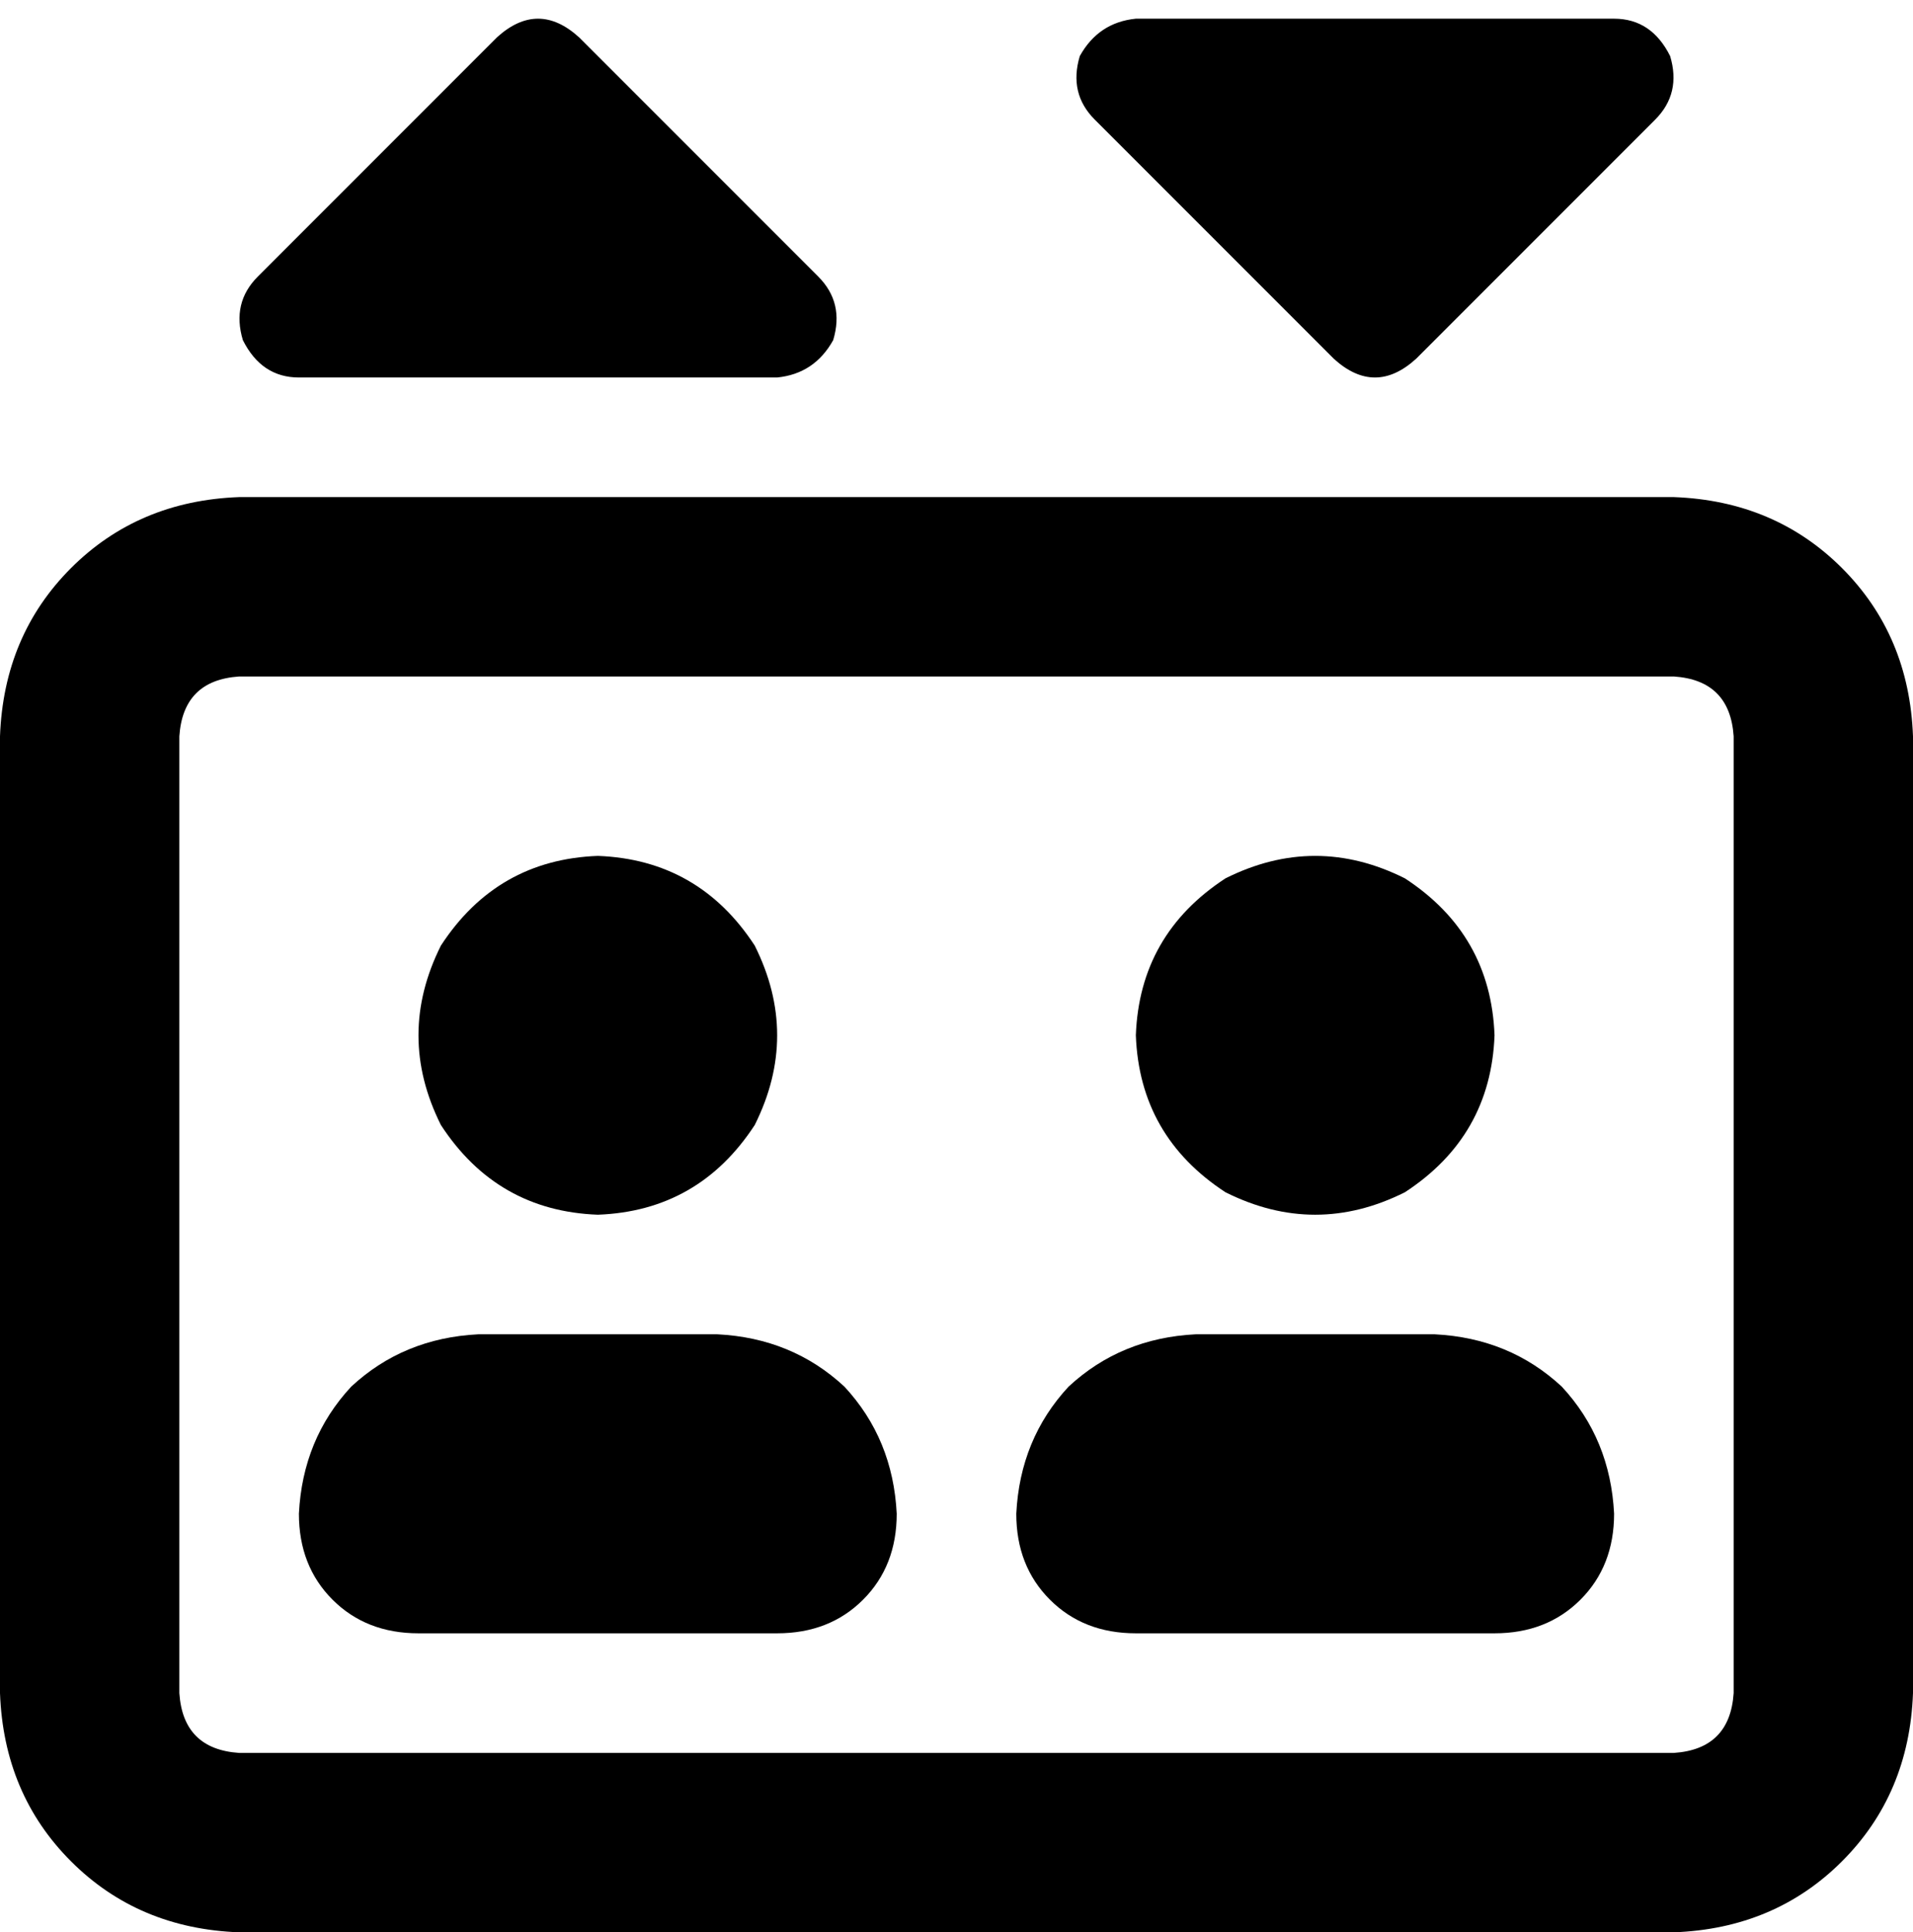 <svg xmlns="http://www.w3.org/2000/svg" viewBox="0 0 512 517">
    <path d="M 133 10 Q 144 0 155 10 L 219 74 Q 226 81 223 91 Q 218 100 208 101 L 80 101 Q 70 101 65 91 Q 62 81 69 74 L 133 10 L 133 10 Z M 357 96 L 293 32 Q 286 25 289 15 Q 294 6 304 5 L 432 5 Q 442 5 447 15 Q 450 25 443 32 L 379 96 Q 368 106 357 96 L 357 96 Z M 64 181 Q 49 182 48 197 L 48 453 Q 49 468 64 469 L 448 469 Q 463 468 464 453 L 464 197 Q 463 182 448 181 L 64 181 L 64 181 Z M 0 197 Q 1 170 19 152 L 19 152 Q 37 134 64 133 L 448 133 Q 475 134 493 152 Q 511 170 512 197 L 512 453 Q 511 480 493 498 Q 475 516 448 517 L 64 517 Q 37 516 19 498 Q 1 480 0 453 L 0 197 L 0 197 Z M 272 405 Q 273 385 286 371 L 286 371 Q 300 358 320 357 L 384 357 Q 404 358 418 371 Q 431 385 432 405 Q 432 419 423 428 Q 414 437 400 437 L 304 437 Q 290 437 281 428 Q 272 419 272 405 L 272 405 Z M 128 357 L 192 357 Q 212 358 226 371 Q 239 385 240 405 Q 240 419 231 428 Q 222 437 208 437 L 112 437 Q 98 437 89 428 Q 80 419 80 405 Q 81 385 94 371 Q 108 358 128 357 L 128 357 Z M 304 277 Q 305 250 328 235 Q 352 223 376 235 Q 399 250 400 277 Q 399 304 376 319 Q 352 331 328 319 Q 305 304 304 277 L 304 277 Z M 160 229 Q 187 230 202 253 Q 214 277 202 301 Q 187 324 160 325 Q 133 324 118 301 Q 106 277 118 253 Q 133 230 160 229 L 160 229 Z"/>
</svg>
